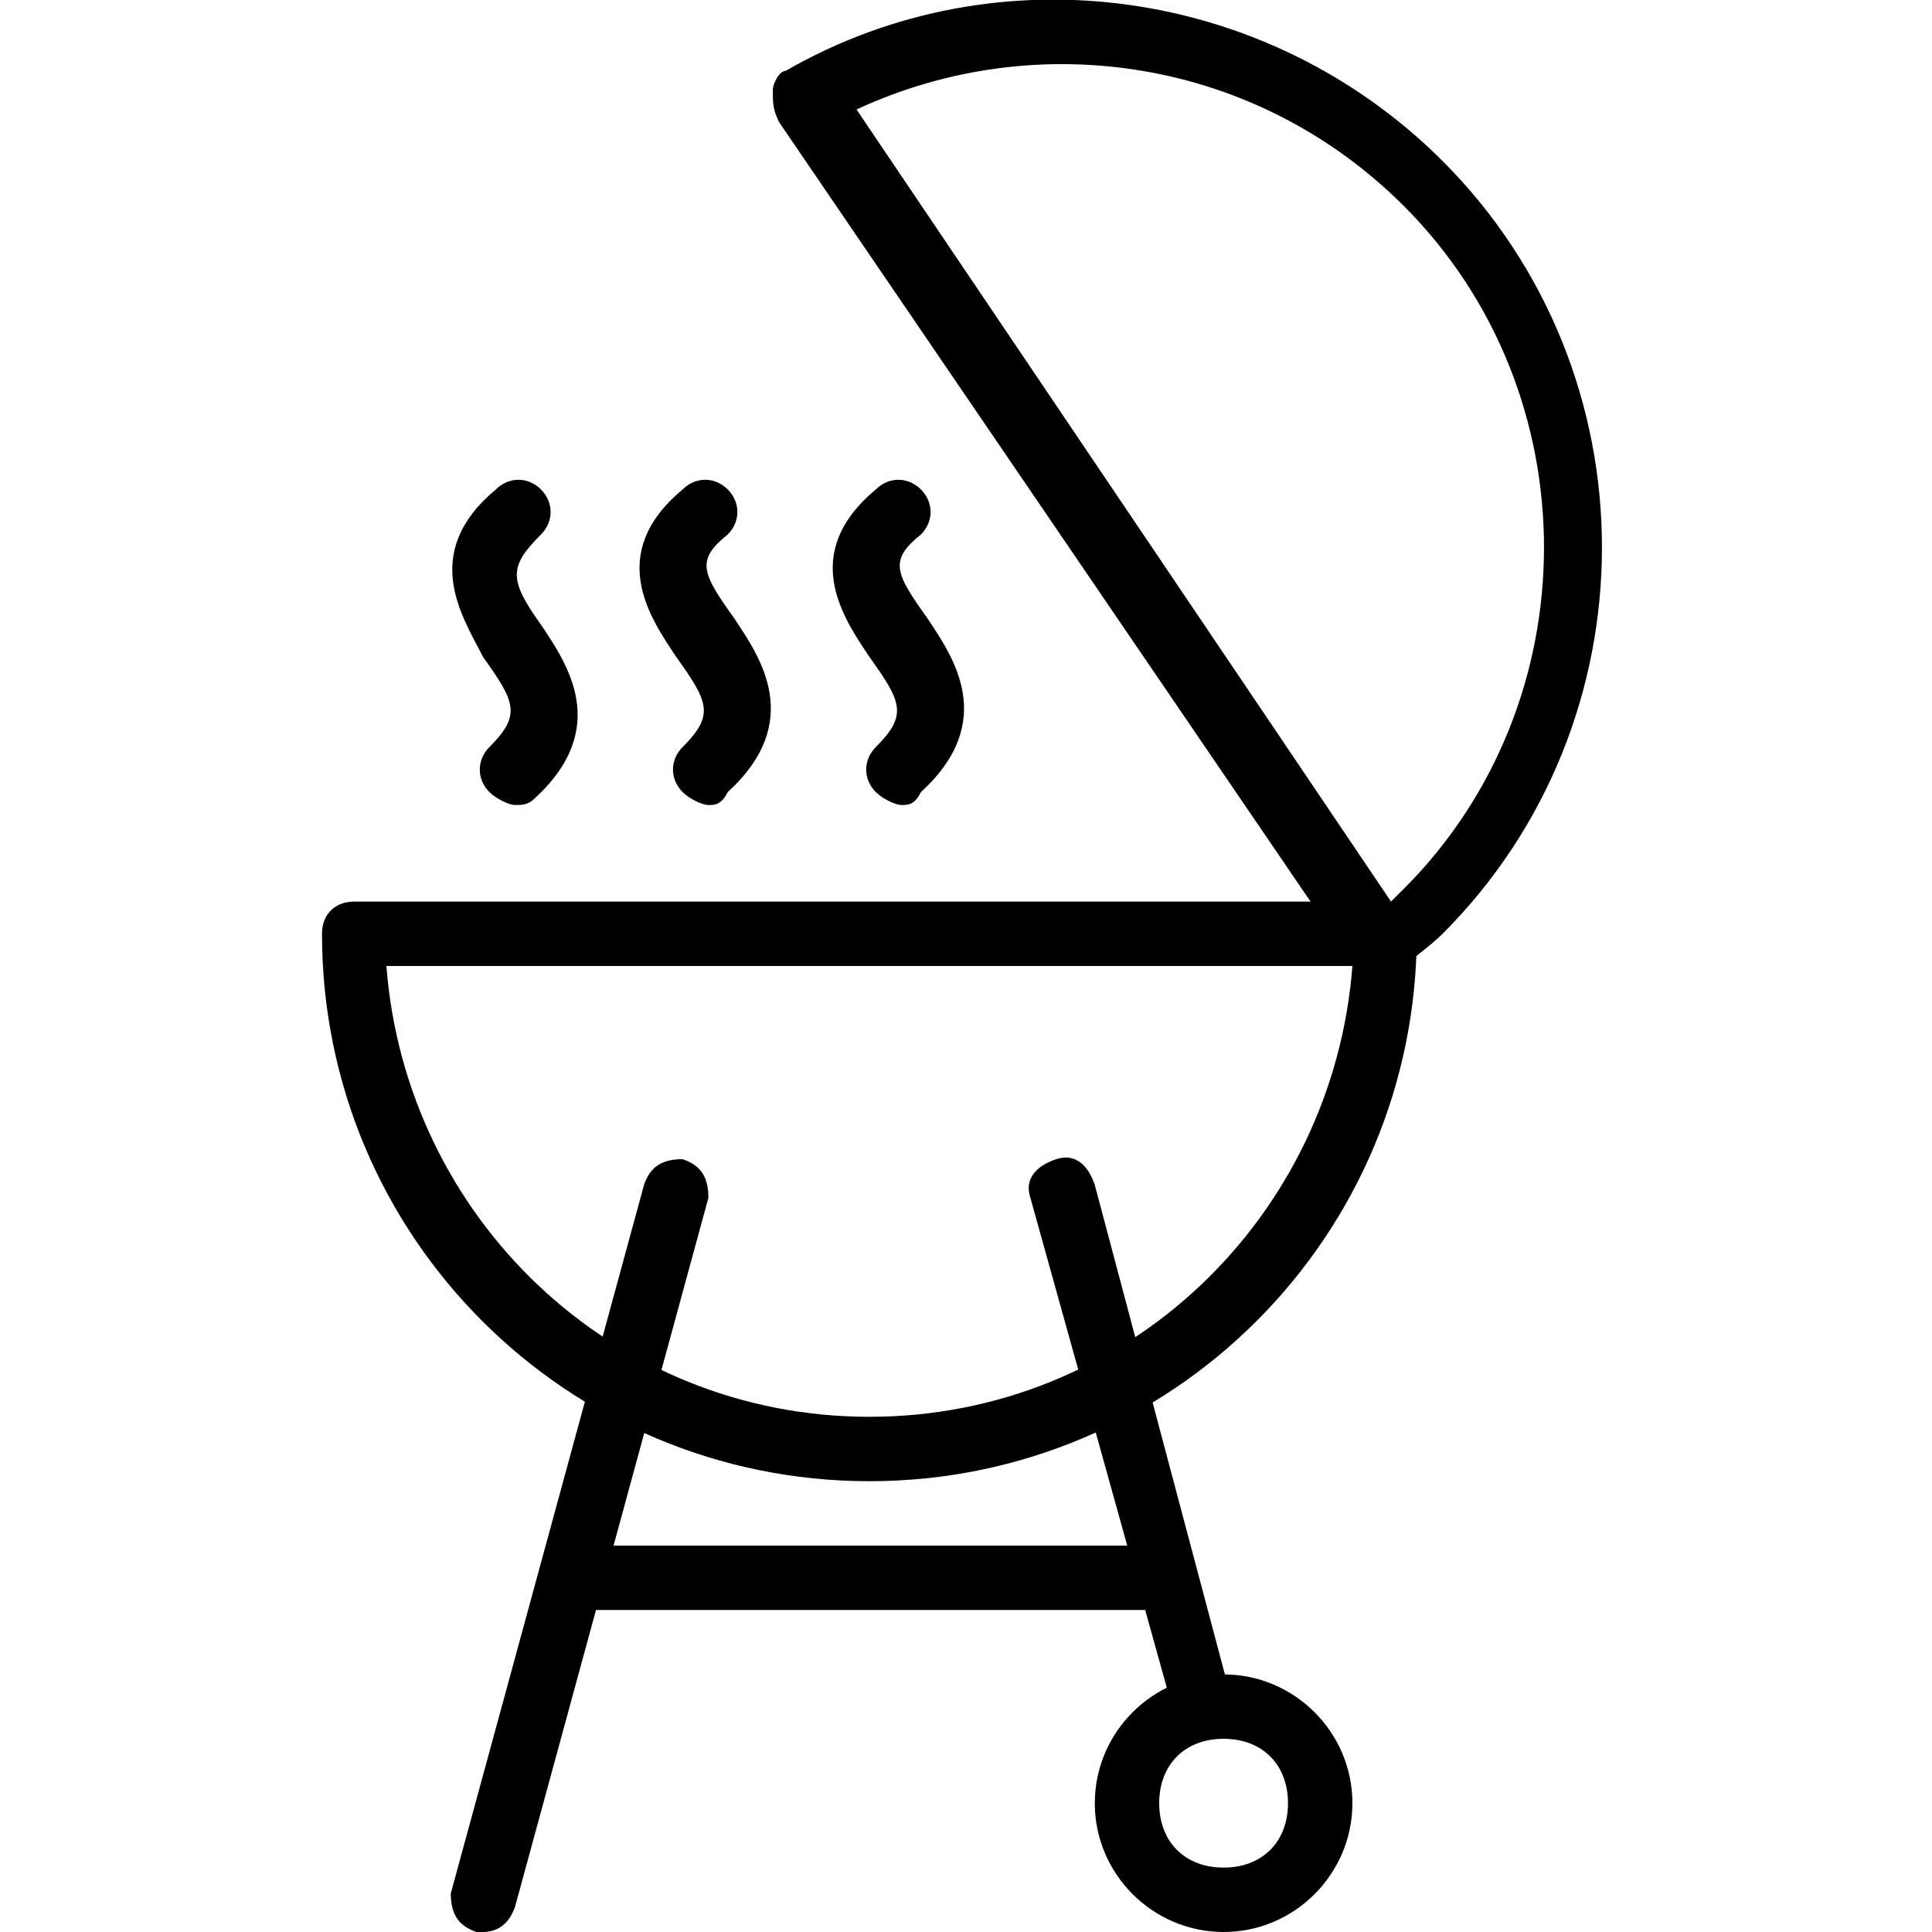 <?xml version="1.0" encoding="utf-8"?>
<!-- Generator: Adobe Illustrator 19.0.0, SVG Export Plug-In . SVG Version: 6.00 Build 0)  -->
<svg version="1.1" id="Layer_1" xmlns="http://www.w3.org/2000/svg" xmlns:xlink="http://www.w3.org/1999/xlink" x="0px" y="0px"
	 viewBox="0 0 30 30" style="enable-background:new 0 0 30 30;" xml:space="preserve">
<g>
	<g>
		<path d="M7.5,30c0,0-0.1,0-0.1,0c-0.3-0.1-0.4-0.3-0.4-0.6l3-11c0.1-0.3,0.3-0.4,0.6-0.4c0.3,0.1,0.4,0.3,0.4,0.6l-3,11
			C7.9,29.9,7.7,30,7.5,30z"/>
	</g>
	<g>
		<path d="M18.7,26.9c-0.2,0-0.4-0.1-0.5-0.4L16,18.6c-0.1-0.3,0.1-0.5,0.4-0.6c0.3-0.1,0.5,0.1,0.6,0.4l2.1,7.9
			c0.1,0.3-0.1,0.5-0.4,0.6C18.7,26.9,18.7,26.9,18.7,26.9z"/>
	</g>
	<g>
		<path d="M18,25H9c-0.3,0-0.5-0.2-0.5-0.5S8.7,24,9,24h9c0.3,0,0.5,0.2,0.5,0.5S18.3,25,18,25z"/>
	</g>
	<g>
		<path d="M8,12.5c-0.1,0-0.3-0.1-0.4-0.2c-0.2-0.2-0.2-0.5,0-0.7c0.5-0.5,0.4-0.7-0.1-1.4C7.2,9.6,6.5,8.6,7.7,7.6
			c0.2-0.2,0.5-0.2,0.7,0c0.2,0.2,0.2,0.5,0,0.7C7.9,8.8,7.9,9,8.4,9.7c0.4,0.6,1.1,1.6-0.1,2.7C8.2,12.5,8.1,12.5,8,12.5z"/>
	</g>
	<g>
		<path d="M11,12.5c-0.1,0-0.3-0.1-0.4-0.2c-0.2-0.2-0.2-0.5,0-0.7c0.5-0.5,0.4-0.7-0.1-1.4c-0.4-0.6-1.1-1.6,0.1-2.6
			c0.2-0.2,0.5-0.2,0.7,0c0.2,0.2,0.2,0.5,0,0.7c-0.5,0.4-0.4,0.6,0.1,1.3c0.4,0.6,1.1,1.6-0.1,2.7C11.2,12.5,11.1,12.5,11,12.5z"/>
	</g>
	<g>
		<path d="M14,12.5c-0.1,0-0.3-0.1-0.4-0.2c-0.2-0.2-0.2-0.5,0-0.7c0.5-0.5,0.4-0.7-0.1-1.4c-0.4-0.6-1.1-1.6,0.1-2.6
			c0.2-0.2,0.5-0.2,0.7,0c0.2,0.2,0.2,0.5,0,0.7c-0.5,0.4-0.4,0.6,0.1,1.3c0.4,0.6,1.1,1.6-0.1,2.7C14.2,12.5,14.1,12.5,14,12.5z"/>
	</g>
	<g>
		<path d="M13.5,23C8.8,23,5,19.2,5,14.5C5,14.2,5.2,14,5.5,14h16c0.3,0,0.5,0.2,0.5,0.5C22,19.2,18.2,23,13.5,23z M6,15
			c0.3,3.9,3.5,7,7.5,7s7.2-3.1,7.5-7H6z"/>
	</g>
	<g>
		<path d="M21.5,15.3C21.5,15.3,21.4,15.2,21.5,15.3c-0.2,0-0.3-0.1-0.4-0.2l-9-13.2C12,1.7,12,1.6,12,1.4c0-0.1,0.1-0.3,0.2-0.3
			c3.3-1.9,7.5-1.3,10.2,1.4c3.3,3.3,3.3,8.7,0,12c-0.2,0.2-0.5,0.4-0.7,0.6C21.7,15.2,21.6,15.3,21.5,15.3z M13.3,1.7L21.6,14
			c0.1-0.1,0.1-0.1,0.2-0.2c2.9-2.9,2.9-7.7,0-10.6C19.5,0.9,16.1,0.4,13.3,1.7z"/>
	</g>
	<g>
		<path d="M19,30c-1.1,0-2-0.9-2-2s0.9-2,2-2s2,0.9,2,2S20.1,30,19,30z M19,27c-0.6,0-1,0.4-1,1s0.4,1,1,1s1-0.4,1-1S19.6,27,19,27z
			"/>
	</g>
</g>
</svg>
